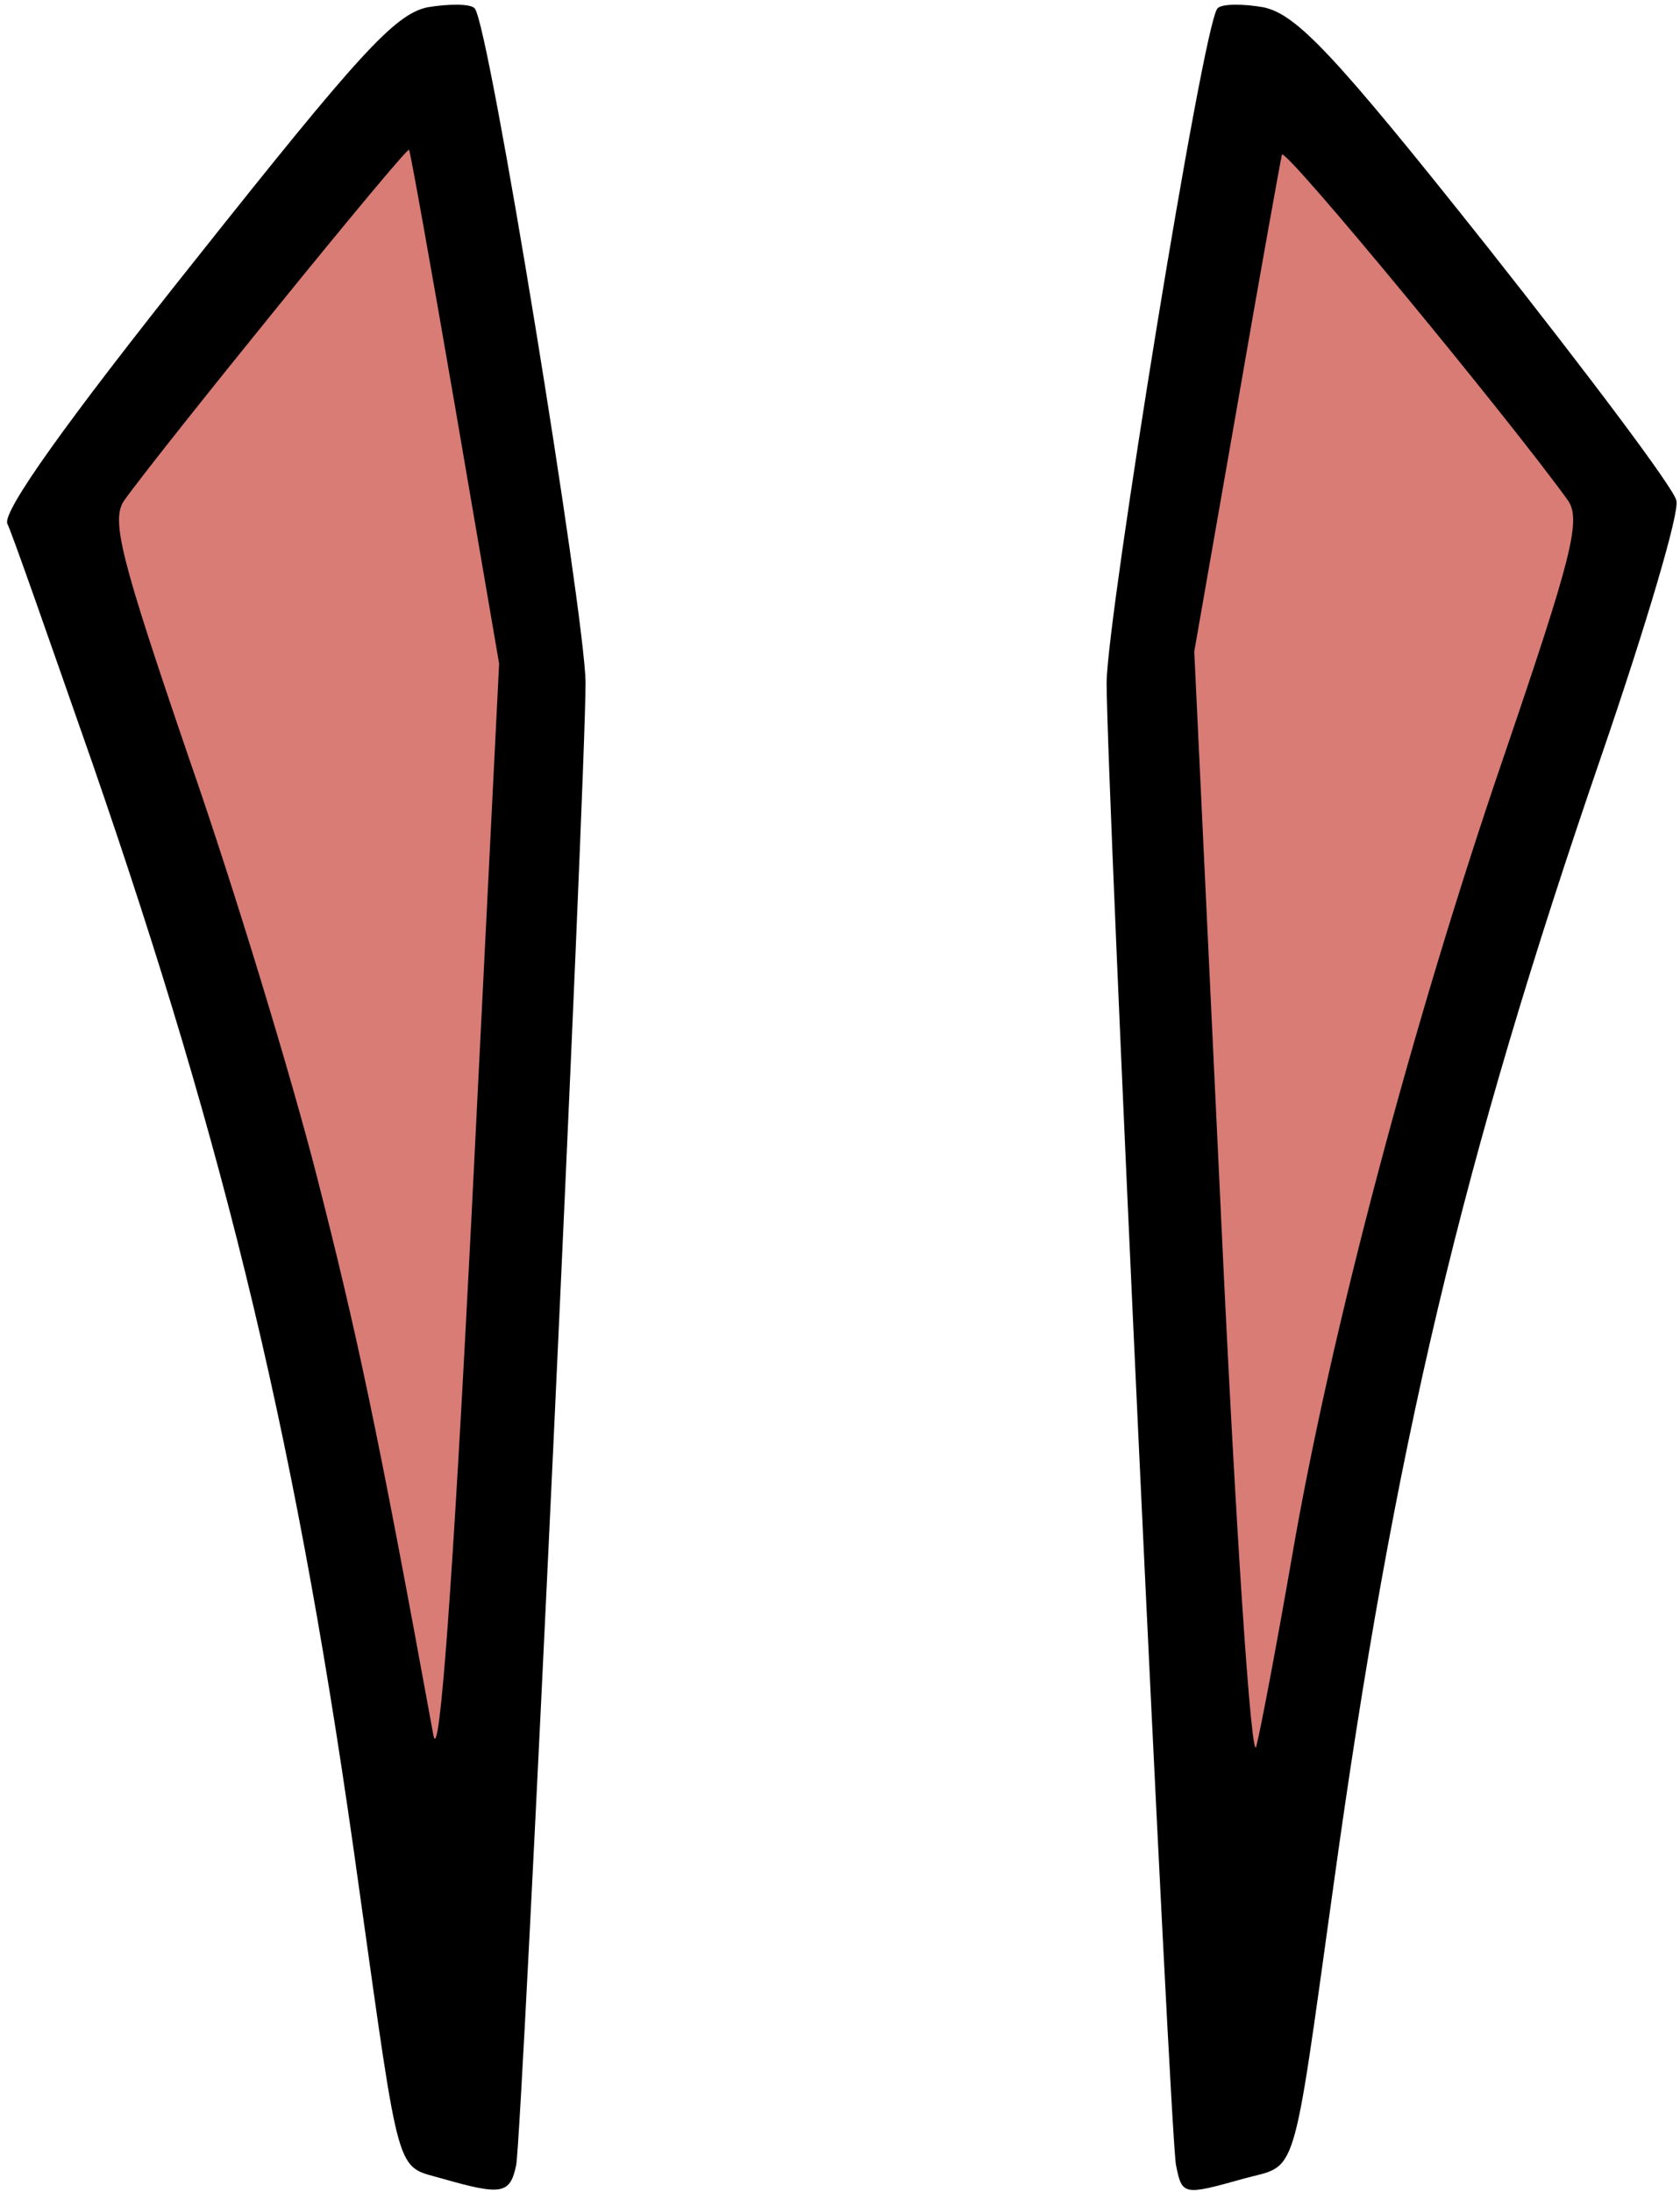 <svg class="img-fluid" id="outputsvg" xmlns="http://www.w3.org/2000/svg" style="transform: none; transform-origin: 50% 50% 0px; cursor: move; transition: none 0s ease 0s;" width="138" height="180" viewBox="0 0 1380 1800">
    <g id="l3lenqsPI8fNgJSuwiVsLkk" fill="rgb(0,0,0)" style="transform: none;">
        <g>
            <path id="pqah72gum" d="M363 1789 c-38 -11 -34 4 -68 -238 -50 -362 -108 -603 -219 -924 -35 -100 -66 -189 -70 -197 -4 -10 48 -83 154 -216 135 -170 164 -202 191 -208 18 -3 36 -3 39 1 12 14 90 496 91 553 0 83 -52 1192 -57 1218 -5 24 -12 25 -61 11z m1 -959 l13 -275 -28 -165 c-16 -90 -30 -168 -31 -172 -2 -4 -44 44 -94 107 l-91 114 59 173 c54 156 145 490 150 542 3 37 8 -43 22 -324z"></path>
            <path id="p1Eqhayjkl" d="M966 1778 c-5 -26 -57 -1135 -57 -1218 1 -57 79 -539 91 -553 3 -4 21 -4 38 -1 27 6 57 37 184 197 83 105 153 198 155 208 3 9 -25 103 -61 208 -115 334 -171 570 -221 932 -34 244 -29 226 -73 238 -50 14 -51 14 -56 -11z m163 -949 c16 -57 52 -168 79 -247 l49 -143 -91 -114 c-50 -63 -91 -113 -92 -112 -2 1 -16 81 -32 177 l-29 175 13 245 c7 135 13 272 14 305 l1 60 29 -121 c16 -67 42 -168 59 -225z"></path>
        </g>
    </g>
    <g id="l2E7Qp5XSPgvzhxsdtF6Eqf" fill="rgb(216,124,117)" style="transform: none;">
        <g>
            <path id="pSGhsle81" d="M356 1425 c-46 -252 -63 -331 -96 -460 -21 -82 -68 -237 -105 -343 -56 -164 -64 -195 -53 -211 30 -42 232 -291 234 -288 1 1 18 96 38 212 l36 210 -23 460 c-15 294 -26 446 -31 420z"></path>
            <path id="pUtoeE1HM" d="M1003 999 l-22 -464 35 -200 c19 -110 36 -204 37 -208 2 -7 186 216 235 284 11 16 3 47 -53 211 -74 216 -142 471 -174 658 -12 69 -25 138 -29 154 -4 17 -17 -178 -29 -435z"></path>
        </g>
    </g>
</svg>
